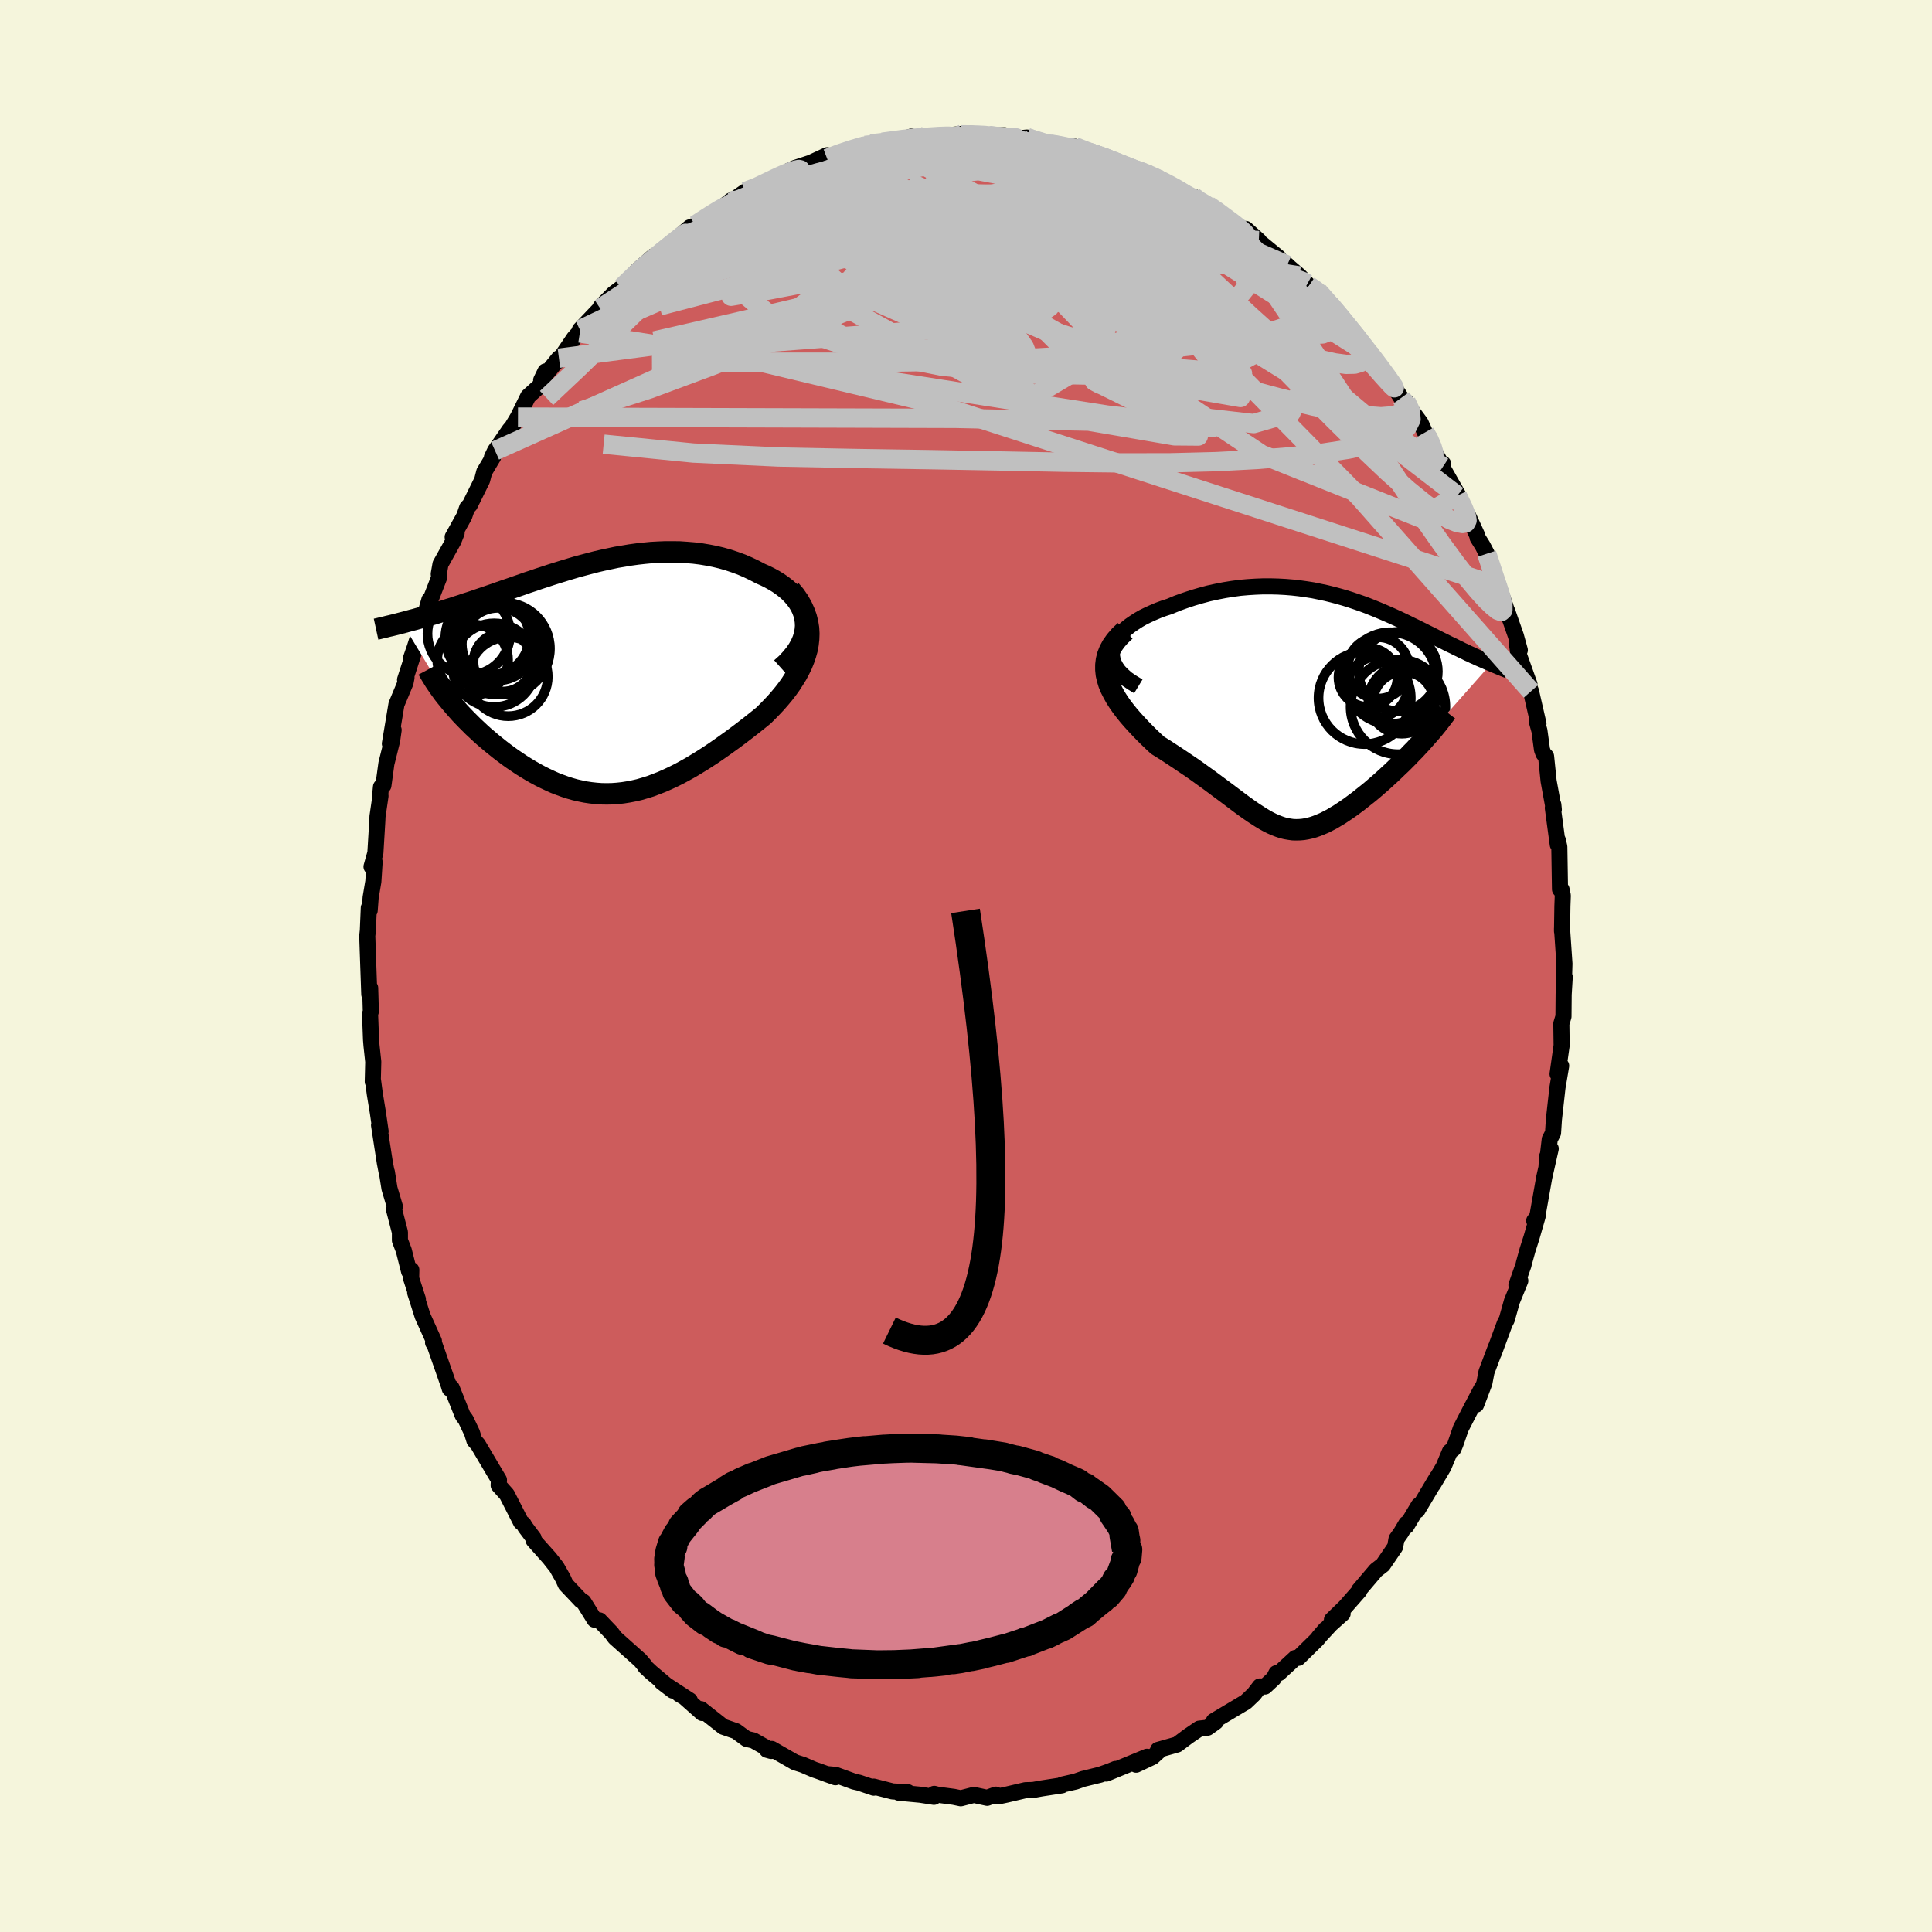 <svg viewBox="-100 -100 200 200" xmlns="http://www.w3.org/2000/svg" width="500" height="500" id="face-svg">
    <defs>
      <clipPath id="leftEyeClipPath">
        <polyline points="20.91,-5.87 20.85,-6.31 20.74,-6.73 20.59,-7.14 20.4,-7.53 20.17,-7.91 19.9,-8.28 19.6,-8.63 19.28,-8.96 18.92,-9.28 18.53,-9.58 18.12,-9.87 17.68,-10.14 17.23,-10.39 16.75,-10.63 16.25,-10.85 15.62,-11.18 14.97,-11.49 14.3,-11.78 13.62,-12.03 12.93,-12.26 12.23,-12.46 11.52,-12.63 10.8,-12.77 10.08,-12.89 9.35,-12.98 8.62,-13.04 7.89,-13.09 7.16,-13.1 6.43,-13.1 5.69,-13.07 4.96,-13.03 4.23,-12.96 3.51,-12.88 2.78,-12.78 2.07,-12.66 1.35,-12.54 0.65,-12.39 -0.06,-12.24 -0.75,-12.08 -1.44,-11.9 -2.12,-11.72 -2.79,-11.54 -3.46,-11.34 -4.12,-11.14 -4.76,-10.94 -5.4,-10.74 -6.03,-10.53 -6.65,-10.33 -7.26,-10.12 -7.87,-9.92 -8.46,-9.71 -9.04,-9.51 -9.61,-9.31 -10.17,-9.12 -10.72,-8.93 -11.25,-8.74 -11.78,-8.56 -12.3,-8.38 -12.81,-8.21 -13.3,-8.04 -13.78,-7.88 -14.26,-7.73 -14.72,-7.57 -15.17,-7.43 -15.61,-7.28 -16.04,-7.15 -16.46,-7.01 -16.88,-6.89 -17.28,-6.76 -17.68,-6.64 -18.06,-6.53 -18.44,-6.42 -18.81,-6.31 -19.17,-6.21 -19.52,-6.11 -19.87,-6.02 -20.2,-5.93 -20.53,-5.84 -20.84,-5.76 -16.02,2.23 -15.74,2.57 -15.45,2.91 -15.15,3.25 -14.84,3.6 -14.51,3.95 -14.18,4.29 -13.83,4.64 -13.48,4.99 -13.11,5.33 -12.74,5.68 -12.36,6.02 -11.96,6.36 -11.56,6.7 -11.15,7.03 -10.74,7.36 -10.31,7.69 -9.87,8.02 -9.42,8.34 -8.96,8.65 -8.5,8.96 -8.02,9.26 -7.54,9.55 -7.05,9.83 -6.55,10.1 -6.05,10.35 -5.54,10.59 -5.03,10.82 -4.51,11.02 -3.99,11.21 -3.46,11.38 -2.93,11.53 -2.4,11.65 -1.86,11.76 -1.32,11.84 -0.77,11.9 -0.23,11.94 0.33,11.95 0.88,11.94 1.44,11.9 2,11.84 2.57,11.75 3.14,11.64 3.71,11.51 4.29,11.34 4.87,11.16 5.45,10.94 6.04,10.71 6.63,10.45 7.23,10.17 7.83,9.87 8.44,9.54 9.05,9.2 9.66,8.83 10.28,8.45 10.9,8.05 11.53,7.63 12.15,7.2 12.78,6.75 13.42,6.29 14.05,5.82 14.68,5.34 15.31,4.85 15.94,4.35 16.57,3.84 17.01,3.4 17.45,2.95 17.87,2.5 18.28,2.03 18.67,1.56 19.04,1.08 19.39,0.59 19.71,0.09 20.02,-0.41 20.29,-0.92 20.54,-1.43 20.75,-1.95 20.93,-2.48 21.08,-3.01 21.18,-3.55" />
      </clipPath>
      <clipPath id="rightEyeClipPath">
        <polyline points="-21.12,-6.74 -21,-7.11 -20.83,-7.47 -20.61,-7.83 -20.35,-8.17 -20.04,-8.51 -19.69,-8.83 -19.3,-9.14 -18.88,-9.43 -18.43,-9.72 -17.96,-9.99 -17.45,-10.24 -16.92,-10.48 -16.38,-10.71 -15.81,-10.92 -15.22,-11.11 -14.43,-11.44 -13.62,-11.73 -12.81,-12 -11.99,-12.24 -11.17,-12.46 -10.35,-12.64 -9.53,-12.8 -8.72,-12.93 -7.91,-13.04 -7.11,-13.11 -6.31,-13.16 -5.53,-13.19 -4.75,-13.19 -3.99,-13.17 -3.24,-13.13 -2.5,-13.07 -1.78,-12.99 -1.06,-12.89 -0.36,-12.78 0.32,-12.64 0.99,-12.5 1.64,-12.34 2.28,-12.17 2.91,-11.99 3.52,-11.8 4.11,-11.6 4.69,-11.4 5.26,-11.19 5.81,-10.97 6.35,-10.75 6.87,-10.53 7.38,-10.31 7.88,-10.09 8.36,-9.87 8.83,-9.65 9.29,-9.43 9.73,-9.21 10.17,-9 10.59,-8.79 11,-8.59 11.39,-8.39 11.78,-8.2 12.16,-8.01 12.52,-7.82 12.88,-7.64 13.23,-7.47 13.56,-7.3 13.89,-7.14 14.21,-6.99 14.52,-6.83 14.82,-6.69 15.11,-6.54 15.4,-6.41 15.67,-6.27 15.95,-6.15 16.21,-6.02 16.47,-5.91 16.72,-5.79 16.97,-5.68 17.2,-5.58 17.44,-5.48 17.66,-5.38 17.88,-5.29 18.09,-5.2 10.8,3.04 10.48,3.38 10.16,3.73 9.82,4.07 9.49,4.42 9.14,4.77 8.79,5.12 8.43,5.46 8.07,5.81 7.71,6.15 7.34,6.49 6.97,6.83 6.6,7.16 6.22,7.49 5.85,7.81 5.47,8.13 5.08,8.44 4.69,8.75 4.3,9.06 3.91,9.35 3.52,9.64 3.12,9.92 2.73,10.18 2.34,10.44 1.95,10.67 1.57,10.9 1.18,11.1 0.81,11.29 0.43,11.45 0.06,11.6 -0.31,11.73 -0.67,11.83 -1.03,11.91 -1.39,11.97 -1.74,12 -2.1,12.01 -2.45,12 -2.81,11.95 -3.16,11.89 -3.52,11.8 -3.88,11.68 -4.24,11.54 -4.61,11.38 -4.99,11.19 -5.37,10.98 -5.77,10.74 -6.17,10.48 -6.59,10.21 -7.02,9.91 -7.47,9.59 -7.93,9.25 -8.41,8.89 -8.9,8.52 -9.42,8.13 -9.96,7.73 -10.51,7.32 -11.09,6.89 -11.69,6.46 -12.31,6.01 -12.95,5.56 -13.62,5.11 -14.3,4.65 -15,4.19 -15.72,3.72 -16.46,3.26 -16.91,2.84 -17.36,2.41 -17.8,1.97 -18.23,1.53 -18.65,1.08 -19.06,0.63 -19.45,0.18 -19.82,-0.28 -20.17,-0.74 -20.5,-1.21 -20.8,-1.68 -21.06,-2.15 -21.3,-2.62 -21.5,-3.1 -21.65,-3.59" />
      </clipPath>
      <filter id="fuzzy">
        <feTurbulence id="turbulence" baseFrequency="0.05" numOctaves="3" type="noise" result="noise" />
        <feDisplacementMap in="SourceGraphic" in2="noise" scale="2" />
      </filter>
      <linearGradient id="rainbowGradient" x1="0%" y1="0%" x2="100%" y2="0%">
        <stop offset="0%" style="stop-color: [object Object]; stop-opacity: 1" />
        <stop offset="50%" style="stop-color: [object Object]; stop-opacity: 1" />
        <stop offset="100%" style="stop-color: [object Object]; stop-opacity: 1" />
      </linearGradient>
    </defs>
    <rect x="-100" y="-100" width="100%" height="100%" fill="rgb(245, 245, 220)" />
    <polyline id="faceContour" points="61.9,1.48 61.87,2.95 61.98,1.13 61.87,2.9 61.85,5.23 61.63,5.96 61.66,8.22 61.24,11.18 61.45,11.07 61.61,10.33 61.23,12.58 60.86,15.89 60.77,17.28 60.43,17.94 60.09,20.84 60.16,19.71 60.53,18.91 59.86,21.88 59.11,26.11 58.82,26.37 59.18,25.89 58.55,28.08 58.13,29.4 57.75,30.77 57.71,30.96 56.98,33.04 57.38,32.58 56.51,34.71 55.98,36.6 55.77,37 54.63,40.09 54.86,39.43 53.88,42.03 53.66,43.18 52.81,45.41 53.36,43.76 52.12,46.12 51.22,47.87 50.66,49.5 50.45,49.99 50.09,50.27 49.43,51.85 48.35,53.67 48.75,52.95 46.73,56.34 46.87,55.83 45.59,57.98 45.58,57.73 45.03,58.66 44.57,59.31 44.42,60.14 43.16,61.99 42.44,62.55 40.69,64.61 40.72,64.68 39.27,66.33 37.88,67.68 38.99,67.04 37.76,68.14 36.49,69.51 37.21,68.67 36.33,69.73 34.4,71.62 34.1,71.63 32.4,73.2 32.13,73.21 31.85,73.75 30.95,74.59 30.42,74.58 29.81,75.38 28.97,76.18 25.65,78.16 25.86,78.24 25.49,78.51 25.01,78.85 24.15,78.95 22.99,79.74 21.86,80.59 19.88,81.15 20,81.25 19.31,81.88 17.61,82.68 18.74,81.86 14.52,83.6 15.48,83.12 14.87,83.37 13.88,83.72 12.13,84.15 11.33,84.43 9.96,84.74 9.92,84.82 8.8,84.99 7.82,85.14 6.94,85.3 6.16,85.32 4.2,85.78 3.31,85.97 3.08,85.78 2.19,86.11 0.81,85.81 -0.54,86.16 -1.26,86.01 -2.94,85.79 -3.29,85.7 -3.32,86.01 -4.74,85.79 -6.97,85.58 -6.02,85.53 -7.6,85.45 -9.55,84.95 -9.55,85.06 -11.06,84.55 -11.59,84.43 -13.48,83.74 -14.45,83.65 -13.52,83.98 -15.37,83.31 -15.73,83.19 -16.89,82.69 -17.71,82.43 -20.11,81.05 -20.17,81.26 -20.6,81.14 -20.48,81.03 -22.01,80.17 -22.72,80.01 -23.81,79.21 -25.12,78.76 -27.44,76.93 -27.31,77.33 -29.19,75.66 -29.69,75.38 -28.59,76.03 -31.5,74.13 -30.35,75.01 -32.59,73.12 -33.2,72.55 -33.2,72.49 -33.72,71.87 -36.33,69.54 -36.7,69.04 -37.94,67.74 -38.45,67.67 -39.09,66.64 -39.6,65.82 -39.85,65.69 -40.54,64.96 -41.44,64.01 -41.72,63.39 -42.38,62.23 -43.12,61.29 -44.76,59.45 -44.76,59.23 -45.62,58.09 -45.81,57.76 -46.07,57.57 -47.53,54.71 -48.38,53.76 -48.35,53.2 -48.97,52.16 -50.52,49.54 -50.89,49.12 -51.14,48.32 -51.79,46.95 -52.1,46.53 -53.24,43.68 -53.34,43.57 -53.44,43.76 -53.55,43.39 -55.12,38.9 -55.17,38.99 -55.08,38.83 -56.25,36.24 -57.02,33.82 -56.74,34.5 -57.44,32.34 -57.42,31.46 -57.65,31.62 -58.2,29.44 -58.6,28.4 -58.6,27.56 -59.21,25.21 -59.12,24.91 -59.68,23.03 -59.95,21.33 -59.99,21.25 -60.16,20.37 -60.76,16.48 -60.6,17.12 -60.88,15.18 -61.2,13.24 -61.38,11.88 -61.41,11.97 -61.36,9.91 -61.54,8.24 -61.59,7.63 -61.69,4.98 -61.61,4.7 -61.68,2.27 -61.77,2.94 -61.93,-1.62 -61.98,-3.12 -61.92,-3.66 -61.82,-6.02 -61.73,-5.75 -61.63,-7.09 -61.35,-8.75 -61.22,-10.77 -61.54,-10.28 -61.14,-11.71 -60.94,-15.02 -60.92,-15.49 -60.61,-17.61 -60.67,-17.39 -60.56,-18.54 -60.31,-18.69 -60,-20.95 -59.41,-23.32 -59.25,-24.43 -59.64,-23.01 -58.96,-27.08 -58.02,-29.33 -57.92,-29.85 -58.07,-29.63 -56.92,-33.19 -57.47,-31.8 -57.06,-32.99 -56.09,-36.04 -55.55,-37.91 -55.41,-37.98 -54.54,-40.22 -54.58,-40.58 -54.4,-41.6 -53.06,-44 -52.73,-44.83 -53.14,-44.41 -51.94,-46.57 -51.64,-47.44 -51.36,-47.73 -50.09,-50.3 -49.87,-51.15 -48.95,-52.69 -49.08,-52.65 -48.75,-53.34 -47.26,-55.49 -47.01,-55.78 -47.15,-55.54 -46.38,-56.82 -45.33,-58.96 -43.94,-60.22 -43.54,-61.55 -43.98,-60.64 -42.14,-62.92 -42.15,-62.67 -40.57,-65 -39.77,-65.9 -39.98,-65.53 -39.97,-65.86 -37.87,-68.07 -37.83,-68.23 -36.48,-69.6 -35.64,-70.24 -35.12,-70.66 -34.08,-71.95 -32.34,-73.48 -33.3,-72.31 -31.52,-73.89 -30.43,-74.89 -28.59,-76.46 -27.68,-76.71 -28.03,-76.7 -27.35,-77.18 -26.13,-77.84 -24.34,-79.24 -24.52,-78.85 -25.18,-78.53 -22.86,-80.16 -21.64,-80.48 -19.61,-81.66 -19.56,-81.71 -19.91,-81.35 -18.29,-82.34 -17.73,-82.6 -15.01,-83.5 -16.3,-83.04 -14.39,-83.93 -14.38,-83.59 -13.55,-83.97 -10.53,-84.96 -10.87,-84.92 -8.75,-85.3 -9.85,-85.11 -7.14,-85.38 -5.66,-85.86 -6.4,-85.58 -4.81,-85.85 -4.61,-85.65 -4.4,-85.73 -0.32,-86.15 -1.65,-85.91 0.47,-86.15 1.59,-86.09 2.41,-85.96 3.98,-86 3.67,-85.81 5.04,-85.7 5.57,-85.69 6.3,-85.76 6.52,-85.63 8.43,-85.11 9.38,-85.09 10.1,-84.74 11.28,-84.81 12.59,-84.25 13.71,-83.94 14.11,-83.89 14.12,-83.78 16.23,-82.85 16.95,-82.61 18.8,-82.1 18.68,-81.9 19.61,-81.68 20.22,-81.35 20.5,-81.18 23.99,-79.33 23.53,-79.65 23.92,-79.21 25.09,-78.74 26.34,-77.92 26.22,-77.94 28.26,-76.31 28.97,-76.3 30.31,-75.1 30.4,-74.95 32.35,-73.35 32.27,-73.29 33.25,-72.55 33.23,-72.54 34.52,-71.44 35.5,-70.41 36.41,-69.89 36.71,-69.58 37.65,-68.51 38.43,-67.65 39.91,-65.69 40.27,-65.53 42.01,-63.11 42.52,-62.3 42.77,-62.28 42.13,-63.09 44.55,-59.57 45.05,-58.81 45.56,-58.42 46.13,-57.48 47.06,-56.23 47.51,-55.23 47.94,-54.73 48.48,-53.27 49.37,-51.68 49.39,-51.99 49.33,-51.6 51.1,-48.48 50.86,-48.69 51.81,-46.71 51.97,-46.64 52.92,-44.57 52.96,-44.34 53.48,-43.51 53.91,-42.68 54.95,-39.35 54.85,-40.15 56.26,-36 56,-36.81 56.92,-34.19 57.33,-32.7 57.01,-33.52 57.16,-32.43 58.33,-29.16 58.07,-29.57 58.49,-28.44 59.26,-25.08 59.1,-25.29 59.36,-24.36 59.63,-22.38 59.79,-21.96 60.05,-21.7 60.31,-19.16 60.85,-16.2 60.8,-16.7 60.75,-16.36 61.26,-12.57 61.26,-13.04 61.42,-12.34 61.49,-7.94 61.65,-7.92 61.78,-7.29 61.74,-6.2 61.7,-3.6 61.7,-3.89 61.95,-0.23 61.9,1.48 61.87,2.95" fill="rgb(205, 92, 92)" stroke="black" stroke-width="1.667" stroke-linejoin="round" filter="url(#fuzzy)" />
    <g transform="translate(36.29 -26.11)">
      <polyline id="rightCountour" points="-21.12,-6.74 -21,-7.11 -20.83,-7.47 -20.61,-7.83 -20.35,-8.17 -20.04,-8.51 -19.69,-8.83 -19.3,-9.14 -18.88,-9.43 -18.43,-9.72 -17.96,-9.99 -17.45,-10.24 -16.92,-10.48 -16.38,-10.71 -15.81,-10.92 -15.22,-11.11 -14.43,-11.44 -13.62,-11.73 -12.81,-12 -11.99,-12.24 -11.17,-12.46 -10.35,-12.64 -9.53,-12.8 -8.72,-12.93 -7.91,-13.04 -7.11,-13.11 -6.31,-13.16 -5.53,-13.19 -4.75,-13.19 -3.99,-13.17 -3.24,-13.13 -2.5,-13.07 -1.78,-12.99 -1.06,-12.89 -0.36,-12.78 0.32,-12.64 0.99,-12.5 1.64,-12.34 2.28,-12.17 2.91,-11.99 3.52,-11.8 4.11,-11.6 4.69,-11.4 5.26,-11.19 5.81,-10.97 6.35,-10.75 6.87,-10.53 7.38,-10.31 7.88,-10.09 8.36,-9.87 8.83,-9.65 9.29,-9.43 9.73,-9.21 10.17,-9 10.59,-8.79 11,-8.59 11.39,-8.39 11.78,-8.2 12.16,-8.01 12.52,-7.82 12.88,-7.64 13.23,-7.47 13.56,-7.3 13.89,-7.14 14.21,-6.99 14.52,-6.83 14.82,-6.69 15.11,-6.54 15.4,-6.41 15.67,-6.27 15.95,-6.15 16.21,-6.02 16.47,-5.91 16.72,-5.79 16.97,-5.68 17.2,-5.58 17.44,-5.48 17.66,-5.38 17.88,-5.29 18.09,-5.2 10.8,3.04 10.48,3.38 10.16,3.73 9.82,4.07 9.49,4.42 9.14,4.77 8.79,5.12 8.43,5.46 8.07,5.81 7.71,6.15 7.34,6.49 6.97,6.83 6.6,7.16 6.22,7.49 5.85,7.81 5.47,8.13 5.08,8.44 4.69,8.75 4.3,9.06 3.91,9.35 3.52,9.64 3.12,9.92 2.73,10.18 2.34,10.44 1.95,10.67 1.57,10.9 1.18,11.1 0.81,11.29 0.43,11.45 0.06,11.6 -0.31,11.73 -0.67,11.83 -1.03,11.91 -1.39,11.97 -1.74,12 -2.1,12.01 -2.45,12 -2.81,11.95 -3.16,11.89 -3.52,11.8 -3.88,11.68 -4.24,11.54 -4.61,11.38 -4.99,11.19 -5.37,10.98 -5.77,10.74 -6.17,10.48 -6.59,10.21 -7.02,9.91 -7.47,9.59 -7.93,9.25 -8.41,8.89 -8.9,8.52 -9.42,8.13 -9.96,7.73 -10.51,7.32 -11.09,6.89 -11.69,6.46 -12.31,6.01 -12.95,5.56 -13.62,5.11 -14.3,4.65 -15,4.19 -15.72,3.72 -16.46,3.26 -16.91,2.84 -17.36,2.41 -17.8,1.97 -18.23,1.53 -18.65,1.08 -19.06,0.63 -19.45,0.18 -19.82,-0.28 -20.17,-0.74 -20.5,-1.21 -20.8,-1.68 -21.06,-2.15 -21.3,-2.62 -21.5,-3.1 -21.65,-3.59" fill="white" stroke="white" stroke-width="0" stroke-linejoin="round" filter="url(#fuzzy)" />
    </g>
    <g transform="translate(-37.53 -29.77)">
      <polyline id="leftCountour" points="20.91,-5.87 20.85,-6.31 20.74,-6.73 20.59,-7.14 20.4,-7.53 20.17,-7.91 19.9,-8.28 19.6,-8.63 19.28,-8.96 18.92,-9.28 18.53,-9.58 18.12,-9.87 17.68,-10.14 17.23,-10.39 16.75,-10.63 16.25,-10.85 15.62,-11.18 14.97,-11.49 14.3,-11.78 13.62,-12.03 12.93,-12.26 12.23,-12.46 11.52,-12.63 10.8,-12.77 10.08,-12.89 9.35,-12.98 8.62,-13.04 7.89,-13.09 7.16,-13.1 6.43,-13.1 5.69,-13.07 4.96,-13.03 4.23,-12.96 3.51,-12.88 2.78,-12.78 2.07,-12.66 1.35,-12.54 0.65,-12.39 -0.06,-12.24 -0.75,-12.08 -1.44,-11.9 -2.12,-11.72 -2.79,-11.54 -3.46,-11.34 -4.12,-11.14 -4.76,-10.94 -5.4,-10.74 -6.03,-10.53 -6.65,-10.33 -7.26,-10.12 -7.87,-9.92 -8.46,-9.71 -9.04,-9.51 -9.61,-9.31 -10.17,-9.12 -10.72,-8.93 -11.25,-8.74 -11.78,-8.56 -12.3,-8.38 -12.81,-8.21 -13.3,-8.04 -13.78,-7.88 -14.26,-7.73 -14.72,-7.57 -15.17,-7.43 -15.61,-7.28 -16.04,-7.15 -16.46,-7.01 -16.88,-6.89 -17.28,-6.76 -17.68,-6.64 -18.06,-6.53 -18.44,-6.42 -18.81,-6.31 -19.17,-6.21 -19.52,-6.11 -19.87,-6.02 -20.2,-5.93 -20.53,-5.84 -20.84,-5.76 -16.02,2.23 -15.74,2.57 -15.45,2.91 -15.15,3.25 -14.84,3.6 -14.51,3.95 -14.18,4.29 -13.83,4.64 -13.48,4.99 -13.11,5.33 -12.74,5.68 -12.36,6.02 -11.96,6.36 -11.56,6.7 -11.15,7.03 -10.74,7.36 -10.31,7.69 -9.87,8.02 -9.42,8.34 -8.96,8.65 -8.5,8.96 -8.02,9.26 -7.54,9.55 -7.05,9.83 -6.55,10.1 -6.05,10.35 -5.54,10.59 -5.03,10.82 -4.51,11.02 -3.99,11.21 -3.46,11.38 -2.93,11.53 -2.4,11.65 -1.86,11.76 -1.32,11.84 -0.77,11.9 -0.23,11.94 0.33,11.95 0.88,11.94 1.44,11.9 2,11.84 2.57,11.75 3.14,11.64 3.71,11.51 4.29,11.34 4.87,11.16 5.45,10.94 6.04,10.71 6.63,10.45 7.23,10.17 7.83,9.87 8.44,9.54 9.05,9.2 9.66,8.83 10.28,8.45 10.9,8.05 11.53,7.63 12.15,7.2 12.78,6.75 13.42,6.29 14.05,5.82 14.68,5.34 15.31,4.85 15.94,4.35 16.57,3.84 17.01,3.4 17.45,2.95 17.87,2.5 18.28,2.03 18.67,1.56 19.04,1.08 19.39,0.59 19.71,0.09 20.02,-0.41 20.29,-0.92 20.54,-1.43 20.75,-1.95 20.93,-2.48 21.08,-3.01 21.18,-3.55" fill="white" stroke="white" stroke-width="0" stroke-linejoin="round" filter="url(#fuzzy)" />
    </g>
    <g transform="translate(36.29 -26.11)">
      <polyline id="rightUpper" points="-18.45,-2.84 -19.09,-3.23 -19.65,-3.61 -20.1,-4.01 -20.48,-4.4 -20.76,-4.8 -20.97,-5.19 -21.11,-5.59 -21.18,-5.98 -21.18,-6.36 -21.12,-6.74 -21,-7.11 -20.83,-7.47 -20.61,-7.83 -20.35,-8.17 -20.04,-8.51 -19.69,-8.83 -19.3,-9.14 -18.88,-9.43 -18.43,-9.72 -17.96,-9.99 -17.45,-10.24 -16.92,-10.48 -16.38,-10.71 -15.81,-10.92 -15.22,-11.11 -14.43,-11.44 -13.62,-11.73 -12.81,-12 -11.99,-12.24 -11.17,-12.46 -10.35,-12.64 -9.53,-12.8 -8.72,-12.93 -7.91,-13.04 -7.11,-13.11 -6.31,-13.16 -5.53,-13.19 -4.75,-13.19 -3.99,-13.17 -3.24,-13.13 -2.5,-13.07 -1.78,-12.99 -1.06,-12.89 -0.36,-12.78 0.32,-12.64 0.99,-12.5 1.64,-12.34 2.28,-12.17 2.91,-11.99 3.52,-11.8 4.11,-11.6 4.69,-11.4 5.26,-11.19 5.81,-10.97 6.35,-10.75 6.87,-10.53 7.38,-10.31 7.88,-10.09 8.36,-9.87 8.83,-9.65 9.29,-9.43 9.73,-9.21 10.17,-9 10.59,-8.79 11,-8.59 11.39,-8.39 11.78,-8.2 12.16,-8.01 12.52,-7.82 12.88,-7.64 13.23,-7.47 13.56,-7.3 13.89,-7.14 14.21,-6.99 14.52,-6.83 14.82,-6.69 15.11,-6.54 15.4,-6.41 15.67,-6.27 15.95,-6.15 16.21,-6.02 16.47,-5.91 16.72,-5.79 16.97,-5.68 17.2,-5.58 17.44,-5.48 17.66,-5.38 17.88,-5.29 18.09,-5.2 18.29,-5.11 18.49,-5.03 18.68,-4.95 18.87,-4.87 19.05,-4.8 19.22,-4.73 19.39,-4.66 19.55,-4.6 19.71,-4.53 19.85,-4.47" fill="none" stroke="black" stroke-width="1.667" stroke-linejoin="round" filter="url(#fuzzy)" />
      <polyline id="rightLower" points="-19.81,-8.59 -20.35,-8.08 -20.8,-7.56 -21.16,-7.05 -21.43,-6.55 -21.63,-6.04 -21.75,-5.55 -21.81,-5.05 -21.81,-4.56 -21.76,-4.07 -21.65,-3.59 -21.5,-3.1 -21.3,-2.62 -21.06,-2.15 -20.8,-1.68 -20.5,-1.21 -20.17,-0.74 -19.82,-0.28 -19.45,0.18 -19.06,0.63 -18.65,1.08 -18.23,1.53 -17.8,1.97 -17.36,2.41 -16.91,2.84 -16.46,3.26 -15.72,3.72 -15,4.19 -14.3,4.65 -13.62,5.11 -12.95,5.56 -12.31,6.01 -11.69,6.46 -11.09,6.89 -10.51,7.32 -9.96,7.73 -9.42,8.13 -8.9,8.52 -8.41,8.89 -7.93,9.25 -7.47,9.59 -7.02,9.91 -6.59,10.21 -6.17,10.48 -5.77,10.74 -5.37,10.98 -4.99,11.19 -4.61,11.38 -4.24,11.54 -3.88,11.68 -3.52,11.8 -3.16,11.89 -2.81,11.95 -2.45,12 -2.1,12.01 -1.74,12 -1.39,11.97 -1.03,11.91 -0.67,11.83 -0.31,11.73 0.06,11.6 0.43,11.45 0.81,11.29 1.18,11.1 1.57,10.9 1.95,10.67 2.34,10.44 2.73,10.18 3.12,9.92 3.52,9.64 3.91,9.35 4.3,9.06 4.69,8.75 5.08,8.44 5.47,8.13 5.85,7.81 6.22,7.49 6.6,7.16 6.97,6.83 7.34,6.49 7.71,6.15 8.07,5.81 8.43,5.46 8.79,5.12 9.14,4.77 9.49,4.42 9.82,4.07 10.16,3.73 10.48,3.38 10.8,3.04 11.1,2.7 11.4,2.36 11.69,2.03 11.98,1.7 12.25,1.37 12.51,1.05 12.76,0.73 13,0.42 13.23,0.11 13.46,-0.19" fill="none" stroke="black" stroke-width="2.222" stroke-linejoin="round" filter="url(#fuzzy)" />
      <circle r="4.096" cx="8.459" cy="-4.379" stroke="black" fill="none" stroke-width="1.0" filter="url(#fuzzy)" clip-path="url(#rightEyeClipPath)" /><circle r="4.75" cx="7.659" cy="-3.689" stroke="black" fill="none" stroke-width="1.0" filter="url(#fuzzy)" clip-path="url(#rightEyeClipPath)" /><circle r="4.776" cx="4.979" cy="-1.639" stroke="black" fill="none" stroke-width="1.0" filter="url(#fuzzy)" clip-path="url(#rightEyeClipPath)" /><circle r="3.18" cx="8.814" cy="-1.784" stroke="black" fill="none" stroke-width="1.0" filter="url(#fuzzy)" clip-path="url(#rightEyeClipPath)" /><circle r="4.908" cx="8.429" cy="-0.724" stroke="black" fill="none" stroke-width="1.0" filter="url(#fuzzy)" clip-path="url(#rightEyeClipPath)" /><circle r="3.144" cx="8.994" cy="-1.204" stroke="black" fill="none" stroke-width="1.0" filter="url(#fuzzy)" clip-path="url(#rightEyeClipPath)" /><circle r="3.054" cx="5.324" cy="-3.769" stroke="black" fill="none" stroke-width="1.0" filter="url(#fuzzy)" clip-path="url(#rightEyeClipPath)" /><circle r="3.136" cx="6.279" cy="-2.764" stroke="black" fill="none" stroke-width="1.0" filter="url(#fuzzy)" clip-path="url(#rightEyeClipPath)" /><circle r="3.454" cx="8.824" cy="-1.394" stroke="black" fill="none" stroke-width="1.0" filter="url(#fuzzy)" clip-path="url(#rightEyeClipPath)" /><circle r="3.176" cx="6.384" cy="-4.749" stroke="black" fill="none" stroke-width="1.0" filter="url(#fuzzy)" clip-path="url(#rightEyeClipPath)" />
      </g>
    <g transform="translate(-37.53 -29.77)">
      <polyline id="leftUpper" points="18.41,-1.05 18.97,-1.55 19.44,-2.06 19.85,-2.56 20.18,-3.05 20.45,-3.54 20.66,-4.03 20.8,-4.5 20.89,-4.97 20.93,-5.43 20.91,-5.87 20.85,-6.31 20.74,-6.73 20.59,-7.14 20.4,-7.53 20.17,-7.91 19.9,-8.28 19.6,-8.63 19.28,-8.96 18.92,-9.28 18.53,-9.58 18.12,-9.87 17.68,-10.14 17.23,-10.39 16.75,-10.63 16.25,-10.85 15.62,-11.18 14.97,-11.49 14.3,-11.78 13.62,-12.03 12.93,-12.26 12.23,-12.46 11.52,-12.63 10.8,-12.77 10.08,-12.89 9.35,-12.98 8.62,-13.04 7.89,-13.09 7.16,-13.1 6.43,-13.1 5.69,-13.07 4.96,-13.03 4.23,-12.96 3.51,-12.88 2.78,-12.78 2.07,-12.66 1.35,-12.54 0.65,-12.39 -0.06,-12.24 -0.75,-12.08 -1.44,-11.9 -2.12,-11.72 -2.79,-11.54 -3.46,-11.34 -4.12,-11.14 -4.76,-10.94 -5.4,-10.74 -6.03,-10.53 -6.65,-10.33 -7.26,-10.12 -7.87,-9.92 -8.46,-9.71 -9.04,-9.51 -9.61,-9.31 -10.17,-9.12 -10.72,-8.93 -11.25,-8.74 -11.78,-8.56 -12.3,-8.38 -12.81,-8.21 -13.3,-8.04 -13.78,-7.88 -14.26,-7.73 -14.72,-7.57 -15.17,-7.43 -15.61,-7.28 -16.04,-7.15 -16.46,-7.01 -16.88,-6.89 -17.28,-6.76 -17.68,-6.64 -18.06,-6.53 -18.44,-6.42 -18.81,-6.31 -19.17,-6.21 -19.52,-6.11 -19.87,-6.02 -20.2,-5.93 -20.53,-5.84 -20.84,-5.76 -21.15,-5.68 -21.45,-5.6 -21.74,-5.53 -22.02,-5.46 -22.29,-5.4 -22.56,-5.33 -22.82,-5.27 -23.07,-5.21 -23.31,-5.15 -23.54,-5.1" fill="none" stroke="black" stroke-width="2.222" stroke-linejoin="round" filter="url(#fuzzy)" />
      <polyline id="leftLower" points="19.34,-9.16 19.82,-8.59 20.22,-8.01 20.54,-7.44 20.8,-6.87 21,-6.31 21.14,-5.75 21.23,-5.19 21.26,-4.64 21.24,-4.09 21.18,-3.55 21.08,-3.01 20.93,-2.48 20.75,-1.95 20.54,-1.43 20.29,-0.92 20.02,-0.41 19.71,0.09 19.39,0.59 19.04,1.08 18.67,1.56 18.28,2.03 17.87,2.5 17.45,2.95 17.01,3.4 16.57,3.84 15.94,4.35 15.31,4.85 14.68,5.34 14.05,5.82 13.42,6.29 12.78,6.75 12.15,7.2 11.53,7.63 10.9,8.05 10.28,8.45 9.66,8.83 9.05,9.2 8.44,9.54 7.83,9.87 7.23,10.17 6.63,10.45 6.04,10.71 5.45,10.94 4.87,11.16 4.29,11.34 3.71,11.51 3.14,11.64 2.57,11.75 2,11.84 1.44,11.9 0.88,11.94 0.33,11.95 -0.23,11.94 -0.77,11.9 -1.32,11.84 -1.86,11.76 -2.4,11.65 -2.93,11.53 -3.46,11.38 -3.99,11.21 -4.51,11.02 -5.03,10.82 -5.54,10.59 -6.05,10.35 -6.55,10.1 -7.05,9.83 -7.54,9.55 -8.02,9.26 -8.5,8.96 -8.96,8.65 -9.42,8.34 -9.87,8.02 -10.31,7.69 -10.74,7.36 -11.15,7.03 -11.56,6.7 -11.96,6.36 -12.36,6.02 -12.74,5.68 -13.11,5.33 -13.48,4.99 -13.83,4.64 -14.18,4.29 -14.51,3.95 -14.84,3.6 -15.15,3.25 -15.45,2.91 -15.74,2.57 -16.02,2.23 -16.29,1.9 -16.55,1.57 -16.79,1.24 -17.02,0.92 -17.24,0.6 -17.45,0.29 -17.64,-0.02 -17.83,-0.33 -18,-0.62 -18.16,-0.92" fill="none" stroke="black" stroke-width="2.222" stroke-linejoin="round" filter="url(#fuzzy)" />
      <circle r="3.754" cx="-10.906" cy="-3.554" stroke="black" fill="none" stroke-width="1.0" filter="url(#fuzzy)" clip-path="url(#leftEyeClipPath)" /><circle r="4.098" cx="-9.861" cy="-0.189" stroke="black" fill="none" stroke-width="1.0" filter="url(#fuzzy)" clip-path="url(#leftEyeClipPath)" /><circle r="4.33" cx="-11.316" cy="-1.374" stroke="black" fill="none" stroke-width="1.0" filter="url(#fuzzy)" clip-path="url(#leftEyeClipPath)" /><circle r="4.274" cx="-13.941" cy="-4.629" stroke="black" fill="none" stroke-width="1.0" filter="url(#fuzzy)" clip-path="url(#leftEyeClipPath)" /><circle r="4.396" cx="-11.976" cy="-4.219" stroke="black" fill="none" stroke-width="1.0" filter="url(#fuzzy)" clip-path="url(#leftEyeClipPath)" /><circle r="3.048" cx="-10.406" cy="-1.689" stroke="black" fill="none" stroke-width="1.0" filter="url(#fuzzy)" clip-path="url(#leftEyeClipPath)" /><circle r="3.914" cx="-11.591" cy="-4.294" stroke="black" fill="none" stroke-width="1.0" filter="url(#fuzzy)" clip-path="url(#leftEyeClipPath)" /><circle r="4.752" cx="-10.291" cy="-3.084" stroke="black" fill="none" stroke-width="1.0" filter="url(#fuzzy)" clip-path="url(#leftEyeClipPath)" /><circle r="3.664" cx="-13.541" cy="-1.924" stroke="black" fill="none" stroke-width="1.0" filter="url(#fuzzy)" clip-path="url(#leftEyeClipPath)" /><circle r="4.706" cx="-11.156" cy="-3.059" stroke="black" fill="none" stroke-width="1.0" filter="url(#fuzzy)" clip-path="url(#leftEyeClipPath)" />
    </g>
    <g id="hairs">
      <polyline points="13.71,-83.94 14.01,-83.79 14.39,-83.4 14.74,-82.85 14.86,-82.24 14.61,-81.57 13.96,-80.84 12.94,-80.02 11.59,-79.07 9.89,-77.99 7.8,-76.79 5.29,-75.47 2.3,-74.03 -1.18,-72.48 -5.13,-70.79 -9.58,-68.94 -14.54,-66.89 -20.07,-64.62 -26.18,-62.18 -32.8,-59.72 -39.81,-57.47" fill="none" stroke="rgb(192, 192, 192)" stroke-width="2" stroke-linejoin="round" filter="url(#fuzzy)" /><polyline points="-24.34,-79.24 -24.33,-79.05 -23.56,-79.32 -22.14,-79.89 -20.44,-80.53 -18.68,-81.13 -16.96,-81.66 -15.25,-82.14 -13.53,-82.6 -11.78,-83.06 -10.05,-83.5 -8.35,-83.91 -6.72,-84.29 -5.15,-84.64 -3.64,-84.97 -2.24,-85.28 -1.04,-85.56 -0.16,-85.79 0.32,-85.98" fill="none" stroke="rgb(192, 192, 192)" stroke-width="2" stroke-linejoin="round" filter="url(#fuzzy)" /><polyline points="-4.81,-85.85 -4.31,-85.75 -3.13,-85.76 -1.7,-85.77 -0.25,-85.73 1.19,-85.65 2.59,-85.53 3.94,-85.37 5.22,-85.2 6.42,-85.02 7.53,-84.85 8.58,-84.68 9.57,-84.52 10.5,-84.36 11.37,-84.21 12.13,-84.08 12.74,-83.98 13.17,-83.93 13.4,-83.93 13.42,-83.98 13.19,-84.07 12.67,-84.22 11.84,-84.43 10.7,-84.7" fill="none" stroke="rgb(192, 192, 192)" stroke-width="2" stroke-linejoin="round" filter="url(#fuzzy)" /><polyline points="-4.61,-85.65 -3.47,-85.78 -1.93,-85.86 -0.52,-85.86 0.85,-85.8 2.19,-85.7 3.48,-85.57 4.7,-85.42 5.84,-85.26 6.91,-85.1 7.91,-84.95 8.86,-84.8 9.75,-84.65 10.55,-84.52 11.25,-84.41 11.8,-84.33 12.18,-84.29 12.35,-84.29 12.25,-84.33 11.85,-84.43 11.13,-84.57 10.11,-84.78 8.69,-85.08" fill="none" stroke="rgb(192, 192, 192)" stroke-width="2" stroke-linejoin="round" filter="url(#fuzzy)" /><polyline points="-22.86,-80.16 -21.6,-80.65 -20.58,-81.14 -19.87,-81.48 -19.27,-81.76 -18.68,-82.02 -18.12,-82.24 -17.64,-82.39 -17.31,-82.46 -17.14,-82.42 -17.13,-82.27 -17.29,-82.02 -17.66,-81.64 -18.32,-81.08 -19.32,-80.33 -20.66,-79.38 -22.35,-78.24 -24.38,-76.92 -26.81,-75.38 -29.66,-73.61 -32.89,-71.65" fill="none" stroke="rgb(192, 192, 192)" stroke-width="2" stroke-linejoin="round" filter="url(#fuzzy)" /><polyline points="16.95,-82.61 18.15,-82.22 18.88,-81.92 19.56,-81.61 20.31,-81.24 21.1,-80.83 21.82,-80.43 22.42,-80.07 22.85,-79.78 23.12,-79.54 23.23,-79.34 23.18,-79.2 22.93,-79.12 22.46,-79.11 21.73,-79.2 20.71,-79.41 19.41,-79.75 17.81,-80.22 15.93,-80.83 13.76,-81.58 11.31,-82.47 8.52,-83.49 5.3,-84.69" fill="none" stroke="rgb(192, 192, 192)" stroke-width="2" stroke-linejoin="round" filter="url(#fuzzy)" /><polyline points="35.5,-70.41 36.04,-69.94 36.15,-69.37 35.95,-68.64 35.39,-67.79 34.41,-66.92 32.93,-66.11 30.88,-65.41 28.22,-64.84 24.96,-64.37 21.09,-63.96 16.64,-63.57 11.59,-63.19 5.91,-62.86 -0.4,-62.63 -7.36,-62.52 -14.98,-62.51 -23.35,-62.51 -32.51,-62.47" fill="none" stroke="rgb(192, 192, 192)" stroke-width="2" stroke-linejoin="round" filter="url(#fuzzy)" /><polyline points="-9.85,-85.11 -7.73,-85.34 -6.3,-85.41 -5.09,-85.33 -3.8,-85.16 -2.3,-84.94 -0.59,-84.68 1.27,-84.39 3.22,-84.06 5.19,-83.69 7.14,-83.29 9.05,-82.85 10.89,-82.4 12.65,-81.94 14.31,-81.51 15.88,-81.1 17.33,-80.74 18.67,-80.43 19.88,-80.17 20.95,-79.96 21.85,-79.81 22.56,-79.71 23.07,-79.66" fill="none" stroke="rgb(192, 192, 192)" stroke-width="2" stroke-linejoin="round" filter="url(#fuzzy)" /><polyline points="8.43,-85.11 9.32,-85 10.28,-84.81 11.29,-84.58 12.25,-84.34 13.1,-84.09 13.84,-83.84 14.48,-83.6 15,-83.38 15.37,-83.2 15.53,-83.07 15.44,-83.02 15.09,-83.03 14.49,-83.11 13.66,-83.23 12.58,-83.41 11.2,-83.69 9.45,-84.09 7.31,-84.62 4.7,-85.28" fill="none" stroke="rgb(192, 192, 192)" stroke-width="2" stroke-linejoin="round" filter="url(#fuzzy)" /><polyline points="10.1,-84.74 11.26,-84.62 12.36,-84.34 13.31,-84.04 14.18,-83.74 15.03,-83.41 15.86,-83.09 16.61,-82.79 17.21,-82.55 17.63,-82.37 17.86,-82.25 17.89,-82.18 17.7,-82.16 17.26,-82.21 16.51,-82.36 15.39,-82.63 13.92,-83.03 12.1,-83.56 10.01,-84.18 7.67,-84.88" fill="none" stroke="rgb(192, 192, 192)" stroke-width="2" stroke-linejoin="round" filter="url(#fuzzy)" /><polyline points="12.59,-84.25 13.31,-84.01 13.64,-83.74 13.83,-83.36 13.88,-82.88 13.67,-82.35 13.08,-81.8 12.06,-81.2 10.6,-80.53 8.72,-79.76 6.41,-78.89 3.65,-77.91 0.38,-76.86 -3.45,-75.74 -7.86,-74.52 -12.86,-73.2 -18.47,-71.76 -24.72,-70.16 -31.73,-68.33" fill="none" stroke="rgb(192, 192, 192)" stroke-width="2" stroke-linejoin="round" filter="url(#fuzzy)" /><polyline points="35.5,-70.41 36.2,-69.94 36.79,-69.38 37.39,-68.69 37.96,-67.95 38.41,-67.28 38.67,-66.76 38.67,-66.49 38.37,-66.5 37.76,-66.79 36.84,-67.35 35.61,-68.15 34.04,-69.22 32.13,-70.6 29.85,-72.31 27.2,-74.37 24.09,-76.79 20.41,-79.62" fill="none" stroke="rgb(192, 192, 192)" stroke-width="2" stroke-linejoin="round" filter="url(#fuzzy)" /><polyline points="39.91,-65.69 40.53,-64.98 41.12,-64.08 41.38,-63.47 41.37,-63.07 41.17,-62.75 40.81,-62.47 40.22,-62.3 39.35,-62.28 38.16,-62.44 36.61,-62.79 34.71,-63.35 32.44,-64.1 29.81,-65.08 26.82,-66.28 23.46,-67.71 19.7,-69.36 15.52,-71.23 10.89,-73.33 5.82,-75.7 0.27,-78.34 -5.95,-81.17" fill="none" stroke="rgb(192, 192, 192)" stroke-width="2" stroke-linejoin="round" filter="url(#fuzzy)" /><polyline points="2.41,-85.96 3.57,-85.81 4.73,-85.4 6.16,-84.8 7.87,-84.04 9.85,-83.11 12.08,-82.03 14.53,-80.82 17.14,-79.51 19.85,-78.13 22.55,-76.76 25.17,-75.45 27.65,-74.23 29.95,-73.13 32.11,-72.1 34.23,-71.07" fill="none" stroke="rgb(192, 192, 192)" stroke-width="2" stroke-linejoin="round" filter="url(#fuzzy)" /><polyline points="45.05,-58.81 45.4,-58.33 45.44,-57.75 45.08,-57.27 44.26,-56.96 42.96,-56.86 41.17,-56.99 38.86,-57.35 36.03,-57.94 32.66,-58.75 28.75,-59.79 24.25,-61.05 19.11,-62.57 13.26,-64.35 6.69,-66.42 -0.52,-68.83 -8.26,-71.65 -16.58,-74.82" fill="none" stroke="rgb(192, 192, 192)" stroke-width="2" stroke-linejoin="round" filter="url(#fuzzy)" /><polyline points="12.59,-84.25 13.37,-84.02 13.88,-83.8 14.38,-83.49 14.86,-83.12 15.2,-82.75 15.32,-82.39 15.18,-82.04 14.78,-81.68 14.15,-81.3 13.28,-80.88 12.12,-80.43 10.64,-79.96 8.81,-79.48 6.63,-79.01 4.11,-78.53 1.24,-78.04 -1.99,-77.54 -5.61,-77.04 -9.65,-76.56 -14.14,-76.09 -19.22,-75.55 -25.04,-74.82" fill="none" stroke="rgb(192, 192, 192)" stroke-width="2" stroke-linejoin="round" filter="url(#fuzzy)" /><polyline points="45.56,-58.42 46,-57.48 46.07,-56.59 45.68,-55.8 44.83,-55.1 43.53,-54.48 41.77,-53.95 39.54,-53.49 36.86,-53.08 33.71,-52.73 30.06,-52.43 25.89,-52.21 21.17,-52.09 15.89,-52.08 10.04,-52.15 3.61,-52.28 -3.43,-52.41 -11.09,-52.53 -19.38,-52.69 -28.22,-53.1 -37.51,-54.02" fill="none" stroke="rgb(192, 192, 192)" stroke-width="2" stroke-linejoin="round" filter="url(#fuzzy)" /><polyline points="10.1,-84.74 11.28,-84.61 12.47,-84.28 13.55,-83.93 14.55,-83.56 15.52,-83.19 16.46,-82.83 17.31,-82.5 17.98,-82.25 18.38,-82.1 18.45,-82.06 18.17,-82.16 17.52,-82.39 16.52,-82.78 15.24,-83.32" fill="none" stroke="rgb(192, 192, 192)" stroke-width="2" stroke-linejoin="round" filter="url(#fuzzy)" /><polyline points="-10.53,-84.96 -10.08,-84.96 -8.84,-84.92 -7.14,-84.8 -5.09,-84.61 -2.84,-84.35 -0.48,-84.04 1.96,-83.67 4.52,-83.27 7.18,-82.88 9.92,-82.48 12.64,-82.06 15.29,-81.63 17.79,-81.18 19.88,-80.84" fill="none" stroke="rgb(192, 192, 192)" stroke-width="2" stroke-linejoin="round" filter="url(#fuzzy)" /><polyline points="18.68,-81.9 19.36,-81.67 19.85,-81.34 20.21,-80.94 20.28,-80.55 19.91,-80.25 19.05,-80.03 17.71,-79.86 15.89,-79.74 13.6,-79.66 10.81,-79.63 7.45,-79.69 3.44,-79.83 -1.34,-80.04 -6.9,-80.33 -13.13,-80.78" fill="none" stroke="rgb(192, 192, 192)" stroke-width="2" stroke-linejoin="round" filter="url(#fuzzy)" /><polyline points="6.3,-85.76 6.95,-85.54 7.85,-85.27 8.64,-85.02 9.28,-84.76 9.72,-84.47 9.95,-84.14 9.95,-83.77 9.71,-83.36 9.25,-82.89 8.58,-82.38 7.66,-81.84 6.46,-81.26 4.96,-80.65 3.13,-79.99 0.96,-79.26 -1.57,-78.44 -4.48,-77.53 -7.8,-76.55 -11.52,-75.52 -15.66,-74.45 -20.21,-73.31 -25.21,-72.07 -30.62,-70.8" fill="none" stroke="rgb(192, 192, 192)" stroke-width="2" stroke-linejoin="round" filter="url(#fuzzy)" /><polyline points="-28.03,-76.7 -27.2,-77.24 -26.29,-77.82 -25.59,-78.25 -25.07,-78.54 -24.62,-78.75 -24.2,-78.89 -23.87,-78.93 -23.71,-78.81 -23.79,-78.51 -24.11,-78 -24.67,-77.3 -25.48,-76.37 -26.56,-75.22 -27.93,-73.82 -29.62,-72.16 -31.62,-70.21 -33.96,-67.93 -36.71,-65.24 -39.89,-62.13 -43.42,-58.8" fill="none" stroke="rgb(192, 192, 192)" stroke-width="2" stroke-linejoin="round" filter="url(#fuzzy)" /><polyline points="37.65,-68.51 38.29,-67.54 38.47,-66.61 38.05,-65.88 36.92,-65.43 35.04,-65.32 32.42,-65.5 29.05,-65.87 24.94,-66.37 20.05,-67.04 14.36,-67.96 7.84,-69.2 0.42,-70.72 -8.03,-72.47 -17.58,-74.42" fill="none" stroke="rgb(192, 192, 192)" stroke-width="2" stroke-linejoin="round" filter="url(#fuzzy)" /><polyline points="47.51,-55.23 47.92,-54.51 48.26,-53.72 48.43,-53.13 48.43,-52.75 48.28,-52.51 47.97,-52.42 47.45,-52.53 46.68,-52.91 45.63,-53.59 44.31,-54.58 42.69,-55.87 40.76,-57.47 38.49,-59.38 35.86,-61.62 32.83,-64.25 29.42,-67.32 25.63,-70.86 21.45,-74.9 16.74,-79.49" fill="none" stroke="rgb(192, 192, 192)" stroke-width="2" stroke-linejoin="round" filter="url(#fuzzy)" /><polyline points="36.41,-69.89 36.91,-69.33 37.67,-68.46 38.54,-67.43 39.39,-66.4 40.15,-65.46 40.74,-64.7 41.15,-64.14 41.37,-63.77 41.43,-63.56 41.35,-63.5 41.11,-63.61 40.67,-63.93 39.99,-64.52 39.03,-65.4 37.76,-66.6 36.15,-68.14 34.15,-70.04 31.76,-72.34 29,-75.06" fill="none" stroke="rgb(192, 192, 192)" stroke-width="2" stroke-linejoin="round" filter="url(#fuzzy)" /><polyline points="23.53,-79.65 24.11,-79.22 24.84,-78.78 25.5,-78.34 26.03,-77.94 26.36,-77.62 26.45,-77.42 26.22,-77.37 25.61,-77.51 24.57,-77.86 23.05,-78.45 20.99,-79.32 18.39,-80.44 15.24,-81.81 11.41,-83.48" fill="none" stroke="rgb(192, 192, 192)" stroke-width="2" stroke-linejoin="round" filter="url(#fuzzy)" /><polyline points="-8.75,-85.3 -8.65,-85.28 -7.61,-85.42 -6.57,-85.56 -5.69,-85.66 -4.89,-85.73 -4.11,-85.79 -3.35,-85.84 -2.66,-85.88 -2.09,-85.9 -1.72,-85.9 -1.59,-85.87 -1.77,-85.79 -2.3,-85.68 -3.19,-85.53 -4.47,-85.35 -6.14,-85.11 -8.32,-84.76 -11.15,-84.24" fill="none" stroke="rgb(192, 192, 192)" stroke-width="2" stroke-linejoin="round" filter="url(#fuzzy)" /><polyline points="6.3,-85.76 7.07,-85.48 8.34,-85.04 9.76,-84.51 11.26,-83.89 12.84,-83.18 14.46,-82.39 16.1,-81.52 17.77,-80.58 19.47,-79.59 21.18,-78.58 22.9,-77.56 24.59,-76.55 26.22,-75.57 27.78,-74.62 29.27,-73.72 30.65,-72.89 31.89,-72.19 32.94,-71.65 33.78,-71.27 34.43,-71.02 34.95,-70.83 35.34,-70.62" fill="none" stroke="rgb(192, 192, 192)" stroke-width="2" stroke-linejoin="round" filter="url(#fuzzy)" /><polyline points="-24.52,-78.85 -24.08,-79.05 -22.46,-79.59 -20.44,-80.07 -18.3,-80.38 -16.09,-80.52 -13.72,-80.56 -11.14,-80.53 -8.35,-80.45 -5.39,-80.33 -2.3,-80.15 0.89,-79.91 4.18,-79.65 7.54,-79.39 10.92,-79.15 14.24,-78.92 17.39,-78.69 20.35,-78.49 23.18,-78.31" fill="none" stroke="rgb(192, 192, 192)" stroke-width="2" stroke-linejoin="round" filter="url(#fuzzy)" /><polyline points="-0.32,-86.15 -0.54,-86.05 0.21,-86.04 1.12,-86.02 1.94,-85.98 2.57,-85.91 3.02,-85.83 3.3,-85.73 3.41,-85.62 3.37,-85.48 3.18,-85.3 2.8,-85.08 2.21,-84.82 1.38,-84.54 0.28,-84.23 -1.13,-83.9 -2.9,-83.53 -5.06,-83.13 -7.59,-82.68 -10.42,-82.23 -13.5,-81.8 -17.01,-81.34" fill="none" stroke="rgb(192, 192, 192)" stroke-width="2" stroke-linejoin="round" filter="url(#fuzzy)" /><polyline points="-14.38,-83.59 -13.13,-84.07 -11.81,-84.51 -10.79,-84.81 -10.02,-84.98 -9.4,-85.07 -8.96,-85.09 -8.74,-85.04 -8.8,-84.9 -9.14,-84.67 -9.74,-84.35 -10.62,-83.94 -11.86,-83.39 -13.59,-82.68 -15.86,-81.78 -18.59,-80.77 -21.48,-79.83" fill="none" stroke="rgb(192, 192, 192)" stroke-width="2" stroke-linejoin="round" filter="url(#fuzzy)" /><polyline points="14.12,-83.78 15.78,-83.08 17.11,-82.54 18.25,-82.07 19.28,-81.61 20.27,-81.13 21.28,-80.63 22.27,-80.11 23.2,-79.63 23.99,-79.21 24.59,-78.88 25.01,-78.65 25.24,-78.51 25.27,-78.48 25.05,-78.57 24.51,-78.85 23.57,-79.35 22.25,-80.06 20.65,-80.91" fill="none" stroke="rgb(192, 192, 192)" stroke-width="2" stroke-linejoin="round" filter="url(#fuzzy)" /><polyline points="-4.81,-85.85 -4.32,-85.76 -3.17,-85.8 -1.78,-85.86 -0.4,-85.89 0.89,-85.9 2.06,-85.88 3.08,-85.84 3.91,-85.8 4.54,-85.77 4.96,-85.74 5.19,-85.73 5.21,-85.72 5.01,-85.73 4.54,-85.76 3.69,-85.83 2.35,-85.96" fill="none" stroke="rgb(192, 192, 192)" stroke-width="2" stroke-linejoin="round" filter="url(#fuzzy)" /><polyline points="-35.64,-70.24 -34.92,-70.93 -33.98,-71.83 -33.04,-72.66 -32.12,-73.42 -31.19,-74.17 -30.3,-74.89 -29.56,-75.47 -29.12,-75.81 -29.03,-75.85 -29.28,-75.63 -29.81,-75.18 -30.64,-74.48 -31.9,-73.41 -33.67,-71.9" fill="none" stroke="rgb(192, 192, 192)" stroke-width="2" stroke-linejoin="round" filter="url(#fuzzy)" /><polyline points="-31.52,-73.89 -30.17,-74.93 -28.59,-75.84 -26.98,-76.54 -25.25,-77.15 -23.31,-77.78 -21.15,-78.46 -18.83,-79.15 -16.37,-79.85 -13.8,-80.56 -11.13,-81.3 -8.42,-82.05 -5.76,-82.78 -3.26,-83.46 -0.95,-84.09 1.23,-84.7 3.39,-85.27" fill="none" stroke="rgb(192, 192, 192)" stroke-width="2" stroke-linejoin="round" filter="url(#fuzzy)" /><polyline points="19.61,-81.68 20.03,-81.29 20.29,-80.64 20.08,-79.89 19.13,-79.1 17.45,-78.27 15.05,-77.32 11.97,-76.23 8.16,-74.97 3.61,-73.56 -1.74,-72.03 -7.93,-70.41 -15.01,-68.71 -23.09,-66.81 -32.24,-64.71" fill="none" stroke="rgb(192, 192, 192)" stroke-width="2" stroke-linejoin="round" filter="url(#fuzzy)" /><polyline points="50.86,-48.69 51.49,-47.38 51.79,-46.62 51.87,-46.13 51.74,-45.88 51.4,-45.81 50.84,-45.91 50.04,-46.23 48.94,-46.85 47.54,-47.84 45.78,-49.26 43.65,-51.16 41.11,-53.57 38.14,-56.5 34.75,-59.92 30.96,-63.82 26.8,-68.2 22.24,-73.08 17.14,-78.55" fill="none" stroke="rgb(192, 192, 192)" stroke-width="2" stroke-linejoin="round" filter="url(#fuzzy)" /><polyline points="53.91,-42.68 54.6,-40.58 55.05,-39.24 55.39,-38.15 55.58,-37.34 55.58,-36.85 55.4,-36.69 55.05,-36.82 54.54,-37.23 53.86,-37.88 53.01,-38.82 51.97,-40.06 50.71,-41.68 49.22,-43.71 47.5,-46.17 45.52,-49.1 43.28,-52.51 40.74,-56.4 37.86,-60.78 34.59,-65.7 30.82,-71.3" fill="none" stroke="rgb(192, 192, 192)" stroke-width="2" stroke-linejoin="round" filter="url(#fuzzy)" /><polyline points="37.65,-68.51 38.57,-67.42 39.58,-66.17 40.55,-64.96 41.4,-63.88 42.11,-62.97 42.7,-62.19 43.21,-61.5 43.67,-60.87 44.04,-60.34 44.29,-59.98 44.34,-59.85 44.17,-59.99 43.76,-60.43 43.1,-61.16 42.2,-62.19 41.06,-63.51 39.66,-65.13 37.96,-67.11 35.87,-69.51" fill="none" stroke="rgb(192, 192, 192)" stroke-width="2" stroke-linejoin="round" filter="url(#fuzzy)" /><polyline points="11.28,-84.81 12.45,-84.35 13.47,-83.98 14.43,-83.61 15.46,-83.2 16.56,-82.75 17.61,-82.33 18.5,-81.99 19.14,-81.75 19.53,-81.6 19.7,-81.53 19.64,-81.54 19.27,-81.66 18.37,-81.99 16.73,-82.65" fill="none" stroke="rgb(192, 192, 192)" stroke-width="2" stroke-linejoin="round" filter="url(#fuzzy)" /><polyline points="25.09,-78.74 25.97,-78.13 26.74,-77.56 27.54,-76.97 28.25,-76.42 28.8,-75.93 29.13,-75.52 29.24,-75.22 29.11,-75.03 28.75,-74.96 28.17,-74.99 27.37,-75.13 26.35,-75.36 25.08,-75.7 23.54,-76.16 21.7,-76.74 19.52,-77.45 16.95,-78.31 13.96,-79.36 10.49,-80.61 6.53,-82.12 1.92,-83.88" fill="none" stroke="rgb(192, 192, 192)" stroke-width="2" stroke-linejoin="round" filter="url(#fuzzy)" /><polyline points="-42.14,-62.92 -23.39,-65.37 -7.67,-69.48 -0.3,-73.23 4.92,-74.79 8.45,-74.15 8.35,-72.08 4.62,-69.32 -0.08,-66.45 -2.51,-64.02 -1.12,-62.49 3.32,-62.13 8.83,-62.79 13.78,-63.99 17.73,-65.18 21.12,-66.05 24.33,-66.62 26.9,-67.1 26.98,-67.75 21.65,-68.92 9.19,-70.87 -3.78,-73.86 14.12,-83.78" fill="none" stroke="rgb(192, 192, 192)" stroke-width="2" stroke-linejoin="round" filter="url(#fuzzy)" /><polyline points="-39.97,-65.86 -26.61,-72.23 -12.33,-74.85 -8.21,-74.25 -11.09,-71.91 -14.2,-68.8 -13.84,-65.8 -9.63,-63.52 -2.44,-62.08 6.41,-61.28 14.89,-61.13 20.28,-61.96 20.44,-64.08 15.16,-67.1 6.65,-69.76 1.29,-71.65 26.34,-77.92" fill="none" stroke="rgb(192, 192, 192)" stroke-width="2" stroke-linejoin="round" filter="url(#fuzzy)" /><polyline points="30.31,-75.1 10.16,-76.05 0.78,-70.91 1.41,-64.92 5.59,-60.17 8.09,-58 7.13,-58.45 4.54,-60.61 3.07,-63.43 3.66,-66.29 5.46,-68.9 7.6,-70.8 10.6,-71.31 15.51,-70.18 21.9,-68.42 27.25,-68.08 29.12,-70.38 28.22,-73.95 33.23,-72.54" fill="none" stroke="rgb(192, 192, 192)" stroke-width="2" stroke-linejoin="round" filter="url(#fuzzy)" /><polyline points="34.52,-71.44 5.72,-75.81 2.05,-72.07 4.89,-69.16 5.74,-68.58 3.8,-69.54 0.53,-70.85 -2.51,-71.45 -4.14,-70.76 -3.64,-69.08 -1.05,-67.29 2.77,-66.34 6.44,-66.69 8.67,-68.23 8.88,-70.47 7.59,-72.75 6.2,-74.35 6.37,-74.57 8.87,-73.01 12.57,-69.85 14.49,-65.88 12.05,-61.99 6.92,-58.96 2.8,-59.79 -28.03,-76.7" fill="none" stroke="rgb(192, 192, 192)" stroke-width="2" stroke-linejoin="round" filter="url(#fuzzy)" /><polyline points="42.13,-63.09 25.29,-73.69 13.45,-75.65 4.49,-74.84 -0.41,-74.79 -0.26,-75.64 2.72,-76.28 4.87,-76 3.85,-74.8 0.12,-73.09 -3.75,-71.21 -5.11,-69.3 -3.2,-67.54 0.37,-66.6 2.94,-67.72 3.47,-71.53 5.37,-75.59 17.51,-72.53 49.37,-51.68" fill="none" stroke="rgb(192, 192, 192)" stroke-width="2" stroke-linejoin="round" filter="url(#fuzzy)" /><polyline points="3.67,-85.81 7.32,-85.14 11.58,-83.88 14.15,-82.47 14.73,-80.94 14.41,-79.02 13.84,-76.84 12.59,-75.05 10.17,-74.27 7.07,-74.47 4.34,-74.86 2.62,-74.29 2.72,-71.77 7.16,-66.87 18.35,-60.59 28.41,-58.85 6.52,-85.63" fill="none" stroke="rgb(192, 192, 192)" stroke-width="2" stroke-linejoin="round" filter="url(#fuzzy)" /><polyline points="-10.53,-84.96 -4.68,-78.37 -5.9,-74.52 -1.44,-72.44 2.16,-70.33 1.27,-68.8 -2.41,-68.54 -5.58,-69.46 -6.5,-71 -5.47,-72.64 -3.63,-74.09 -1.76,-75.27 0.13,-76.11 2.28,-76.43 4.44,-76.04 5.55,-74.94 4.19,-73.38 -0.29,-71.85 -6.61,-70.71 -11.29,-70.06 -10.49,-69.79 -3.61,-69.97 3.09,-71.57 -1.71,-76.9 -13.55,-83.97" fill="none" stroke="rgb(192, 192, 192)" stroke-width="2" stroke-linejoin="round" filter="url(#fuzzy)" /><polyline points="54.95,-39.35 -3.6,-58.3 -24.23,-63.23 -24.53,-64.25 -14.29,-65.03 -2.55,-65.94 4.59,-66.6 5.79,-66.75 3.36,-66.39 0.57,-65.9 -0.6,-66.04 -0.04,-67.47 1.35,-70.24 2.74,-73.55 3.76,-76.23 4.38,-77.23 5.04,-75.82 7.56,-71.24 15.39,-63.08 30.6,-52.95 46.99,-46.41 50.86,-48.69" fill="none" stroke="rgb(192, 192, 192)" stroke-width="2" stroke-linejoin="round" filter="url(#fuzzy)" /><polyline points="-39.98,-65.53 14.62,-57.03 25.52,-55.74 17.98,-59.84 9.58,-64.44 5.95,-68.08 5.63,-71.05 6.21,-73.69 6.92,-75.8 8.19,-76.99 10.34,-77.15 12.84,-76.68 14.59,-76.28 14.54,-76.5 12.32,-77.34 8.37,-78.21 3.75,-78.19 0.04,-76.44 -0.76,-72.87 3.2,-69 11.36,-68.61 16.09,-75.71 5.57,-85.69" fill="none" stroke="rgb(192, 192, 192)" stroke-width="2" stroke-linejoin="round" filter="url(#fuzzy)" /><polyline points="50.86,-48.69 23.92,-69.42 3.69,-77.07 -9.78,-78.16 -18.39,-76.31 -22.85,-73.19 -23.04,-69.65 -19.16,-66.42 -12.44,-64.23 -4.82,-63.68 1.8,-64.99 6.38,-67.92 8.83,-71.87 9.67,-76 9.47,-79.59 8.56,-82.19 6.87,-83.68 4.09,-84.16 -0.27,-83.7 -6.39,-82.35 -13.21,-80.31 -16.93,-78.42 -9.58,-78.53 20.22,-81.35" fill="none" stroke="rgb(192, 192, 192)" stroke-width="2" stroke-linejoin="round" filter="url(#fuzzy)" /><polyline points="33.25,-72.55 23.49,-76.8 10.32,-80.59 1.29,-82.33 -3.07,-81.84 -3.61,-79.02 -1.11,-74.21 2.86,-68.58 6.03,-64.08 6.6,-62.63 4.15,-65.05 -0.54,-70.28 -6.34,-75.41 -12.63,-77.34 -18.02,-76.73 -7.14,-85.38" fill="none" stroke="rgb(192, 192, 192)" stroke-width="2" stroke-linejoin="round" filter="url(#fuzzy)" /><polyline points="14.12,-83.78 4.6,-80.17 -10.29,-76.65 -16.37,-73.53 -12.79,-70.31 -4.64,-66.7 1.81,-63.53 3.64,-62.25 2.49,-63.53 2.2,-66.52 5.25,-69.48 10.93,-71.13 16.29,-71.44 19.03,-71.02 20.28,-69.47 24.03,-65.18 28.62,-61.35 8.43,-85.11" fill="none" stroke="rgb(192, 192, 192)" stroke-width="2" stroke-linejoin="round" filter="url(#fuzzy)" /><polyline points="2.41,-85.96 15.37,-68.81 9.43,-69.57 3.62,-72.37 -2.4,-73.36 -7.79,-72.96 -11.1,-72.12 -11.89,-71.18 -10.55,-70.06 -7.98,-68.85 -5.53,-68.12 -4.5,-68.66 -5.37,-70.91 -7.41,-74.42 -9.5,-77.94 -11.36,-79.93 -14.15,-79.29 -19.65,-75.74 -28.13,-70.4 -34.69,-67.56 -26.13,-77.84" fill="none" stroke="rgb(192, 192, 192)" stroke-width="2" stroke-linejoin="round" filter="url(#fuzzy)" /><polyline points="-46.38,-56.82 -1.06,-56.69 12.71,-56.4 21.58,-54.88 24.05,-54.86 20.95,-56.69 16.23,-59.09 13.29,-60.54 13.74,-60.29 17.64,-58.66 23.73,-56.84 29.78,-56.15 33.64,-57.26 34.64,-59.65 34.11,-61.71 34.11,-61.84 33.74,-61.19 24.54,-66.88 -8.75,-85.3" fill="none" stroke="rgb(192, 192, 192)" stroke-width="2" stroke-linejoin="round" filter="url(#fuzzy)" /><polyline points="-37.87,-68.07 -32.51,-71.61 -26.55,-74.7 -24.99,-74.99 -25.91,-74.39 -27.29,-74.02 -28.45,-73.88 -29.47,-73.63 -30.62,-72.97 -32.12,-71.74 -33.95,-70.03 -35.75,-68.29 -36.91,-67.14 -36.92,-67.13 -35.62,-68.33 -33.22,-70.28 -29.88,-72.51 -25.13,-75.13 -17.9,-78.76 -7.54,-82.9 8.43,-85.11" fill="none" stroke="rgb(192, 192, 192)" stroke-width="2" stroke-linejoin="round" filter="url(#fuzzy)" /><polyline points="-31.52,-73.89 -23.7,-75.26 -8.35,-77.39 4.47,-77.05 10.99,-76.4 11.4,-76.49 8.71,-76.67 6.7,-75.83 8.05,-73.59 13.03,-70.71 19.16,-68.92 22.69,-69.87 21.42,-73.56 15.77,-77.74 3.97,-79.95 -24.34,-79.24" fill="none" stroke="rgb(192, 192, 192)" stroke-width="2" stroke-linejoin="round" filter="url(#fuzzy)" /><polyline points="-32.34,-73.48 -3.85,-75.94 9.95,-74.72 11.94,-74.16 12.32,-72.29 14.8,-69.01 18.06,-65.81 20.43,-63.92 21.67,-63.69 21.99,-64.79 20.84,-66.6 16.97,-68.43 9.58,-69.78 -0.43,-70.48 -10.05,-70.4 -15.85,-69.22 -19.8,-66.31 -48.75,-53.34" fill="none" stroke="rgb(192, 192, 192)" stroke-width="2" stroke-linejoin="round" filter="url(#fuzzy)" /><polyline points="-24.52,-78.85 -12.57,-77.15 1.52,-77.78 9.77,-78.62 14.55,-78.59 16.73,-78.27 16.44,-78.21 14.11,-78.3 10.35,-78.08 5.88,-77.23 1.79,-75.66 -0.55,-73.41 0.14,-70.6 4.37,-67.42 11.48,-64.31 19.66,-62.03 26.44,-61.49 29.66,-63.24 28.5,-66.82 24.38,-70.4 21.19,-70.93 24.91,-64.63 40.68,-48.59 58.49,-28.44" fill="none" stroke="rgb(192, 192, 192)" stroke-width="2" stroke-linejoin="round" filter="url(#fuzzy)" /><polyline points="18.8,-82.1 -16.99,-72.2 -24.32,-69.33 -20.44,-69.97 -17.13,-70.6 -15.93,-70.59 -13.17,-70.71 -6.39,-71.54 3.26,-72.75 12.84,-73.32 20.29,-72.22 25.2,-69.23 27.74,-65.31 28.1,-62.19 25.83,-62.98 3.67,-85.81" fill="none" stroke="rgb(192, 192, 192)" stroke-width="2" stroke-linejoin="round" filter="url(#fuzzy)" />
    </g>
    
        <g id="lineNose">
        <path d="M -7.93,37.74 Q 7.83, 45.435 -0.05, -5.704" fill="none" stroke="black" stroke-width="3" stroke-linejoin="round" filter="url(#fuzzy)"></path>
        </g>
      
    <g id="mouth">
      <polyline points="16.6,60.52 16.75,60.42 16.68,61.22 16.46,61.58 16.54,61.48 16.26,62.5 16.44,61.85 15.99,63.08 15.7,63.54 15.59,63.56 15.38,64.01 15.1,64.35 15.21,64.36 14.56,65.12 14.83,64.61 13.68,65.78 14.12,65.48 13.58,65.9 12.71,66.62 12.28,67.01 11.64,67.32 12.2,66.95 12.14,67.06 11.64,67.35 10.07,68.35 9.5,68.61 9.76,68.46 8.3,69.2 8.92,68.9 8.57,69.07 6.43,69.9 6.29,69.98 6.06,69.99 5.89,70.07 4.13,70.65 3.99,70.66 2.69,71 1.6,71.26 1.69,71.26 0.54,71.5 0.65,71.46 -0.59,71.71 -1.33,71.82 -0.59,71.69 -3.36,72.07 -2.33,71.96 -3.7,72.1 -3.54,72.08 -5.82,72.26 -5.01,72.22 -7.39,72.32 -8.51,72.34 -7.3,72.32 -9.12,72.34 -9.17,72.34 -11.69,72.24 -11.69,72.24 -11.47,72.25 -11.82,72.24 -12.15,72.2 -13.09,72.11 -15.24,71.87 -15.83,71.76 -16.96,71.56 -17.27,71.52 -16.22,71.71 -17.89,71.37 -17.58,71.46 -20.15,70.79 -20.43,70.73 -20.17,70.84 -20.25,70.83 -22.1,70.21 -21.68,70.33 -21.99,70.19 -23.77,69.47 -23.1,69.83 -24.62,69.06 -24.83,69.06 -25.03,68.88 -26.23,68.2 -25.48,68.7 -26.63,67.91 -27.5,67.26 -26.93,67.8 -27.9,67.05 -28.36,66.54 -28.01,66.92 -28.41,66.42 -28.74,66.1 -29.14,65.79 -29.95,64.74 -30.07,64.29 -30.18,64.17 -30.22,63.82 -30.51,63.27 -30.29,63.8 -30.68,62.8 -30.5,63 -30.78,61.98 -30.71,61.85 -30.62,61.16 -30.78,61.38 -30.77,61.7 -30.67,60.67 -30.4,59.77 -30.34,60.08 -30.48,60.07 -30.28,59.6 -30.27,59.59 -29.85,58.8 -28.97,57.7 -29.36,58.01 -28.54,57.14 -28.01,56.61 -27.87,56.39 -28.44,56.89 -27.53,56.16 -27.13,55.75 -27,55.64 -26.71,55.43 -26.34,55.22 -25.06,54.46 -24.08,53.92 -24.66,54.18 -24.08,53.82 -23.09,53.39 -22.07,52.91 -23.3,53.45 -22.93,53.28 -20.81,52.44 -21.13,52.57 -20.23,52.21 -18.86,51.81 -17.61,51.44 -17.24,51.33 -16.87,51.26 -15.71,51 -16.25,51.1 -16.72,51.19 -15.07,50.85 -13.78,50.63 -14.37,50.71 -13.04,50.5 -11.97,50.34 -10.54,50.17 -11.14,50.24 -8.47,50.01 -8.38,50.01 -7.64,49.97 -6.19,49.92 -5.44,49.91 -5.43,49.92 -5.17,49.92 -5.45,49.92 -2.76,49.99 -3.08,49.98 -3.37,49.96 -1.06,50.11 0.3,50.26 -0.63,50.17 -0.57,50.17 2.59,50.61 1.92,50.5 3.89,50.82 4.24,50.92 5.04,51.12 5.77,51.28 4.85,51.09 5.23,51.14 7.09,51.65 7.36,51.78 8.54,52.18 8.59,52.19 8.14,52.07 9.43,52.56 10.4,53.02 11.34,53.42 11.17,53.36 11.56,53.53 12.24,54.06 12.31,53.97 13.38,54.8 12.83,54.35 13.5,54.82 13.52,54.83 13.8,55.03 14.21,55.43 15.12,56.33 15.32,56.76 15.64,57.09 15.28,56.79 15.44,57.02 16.02,57.88 16.35,58.54 16.39,58.55 16.49,59.23 16.55,59.47 16.35,58.94 16.6,60.39" fill="rgb(215,127,140)" stroke="black" stroke-width="3" stroke-linejoin="round" filter="url(#fuzzy)" />
    </g>
  </svg>